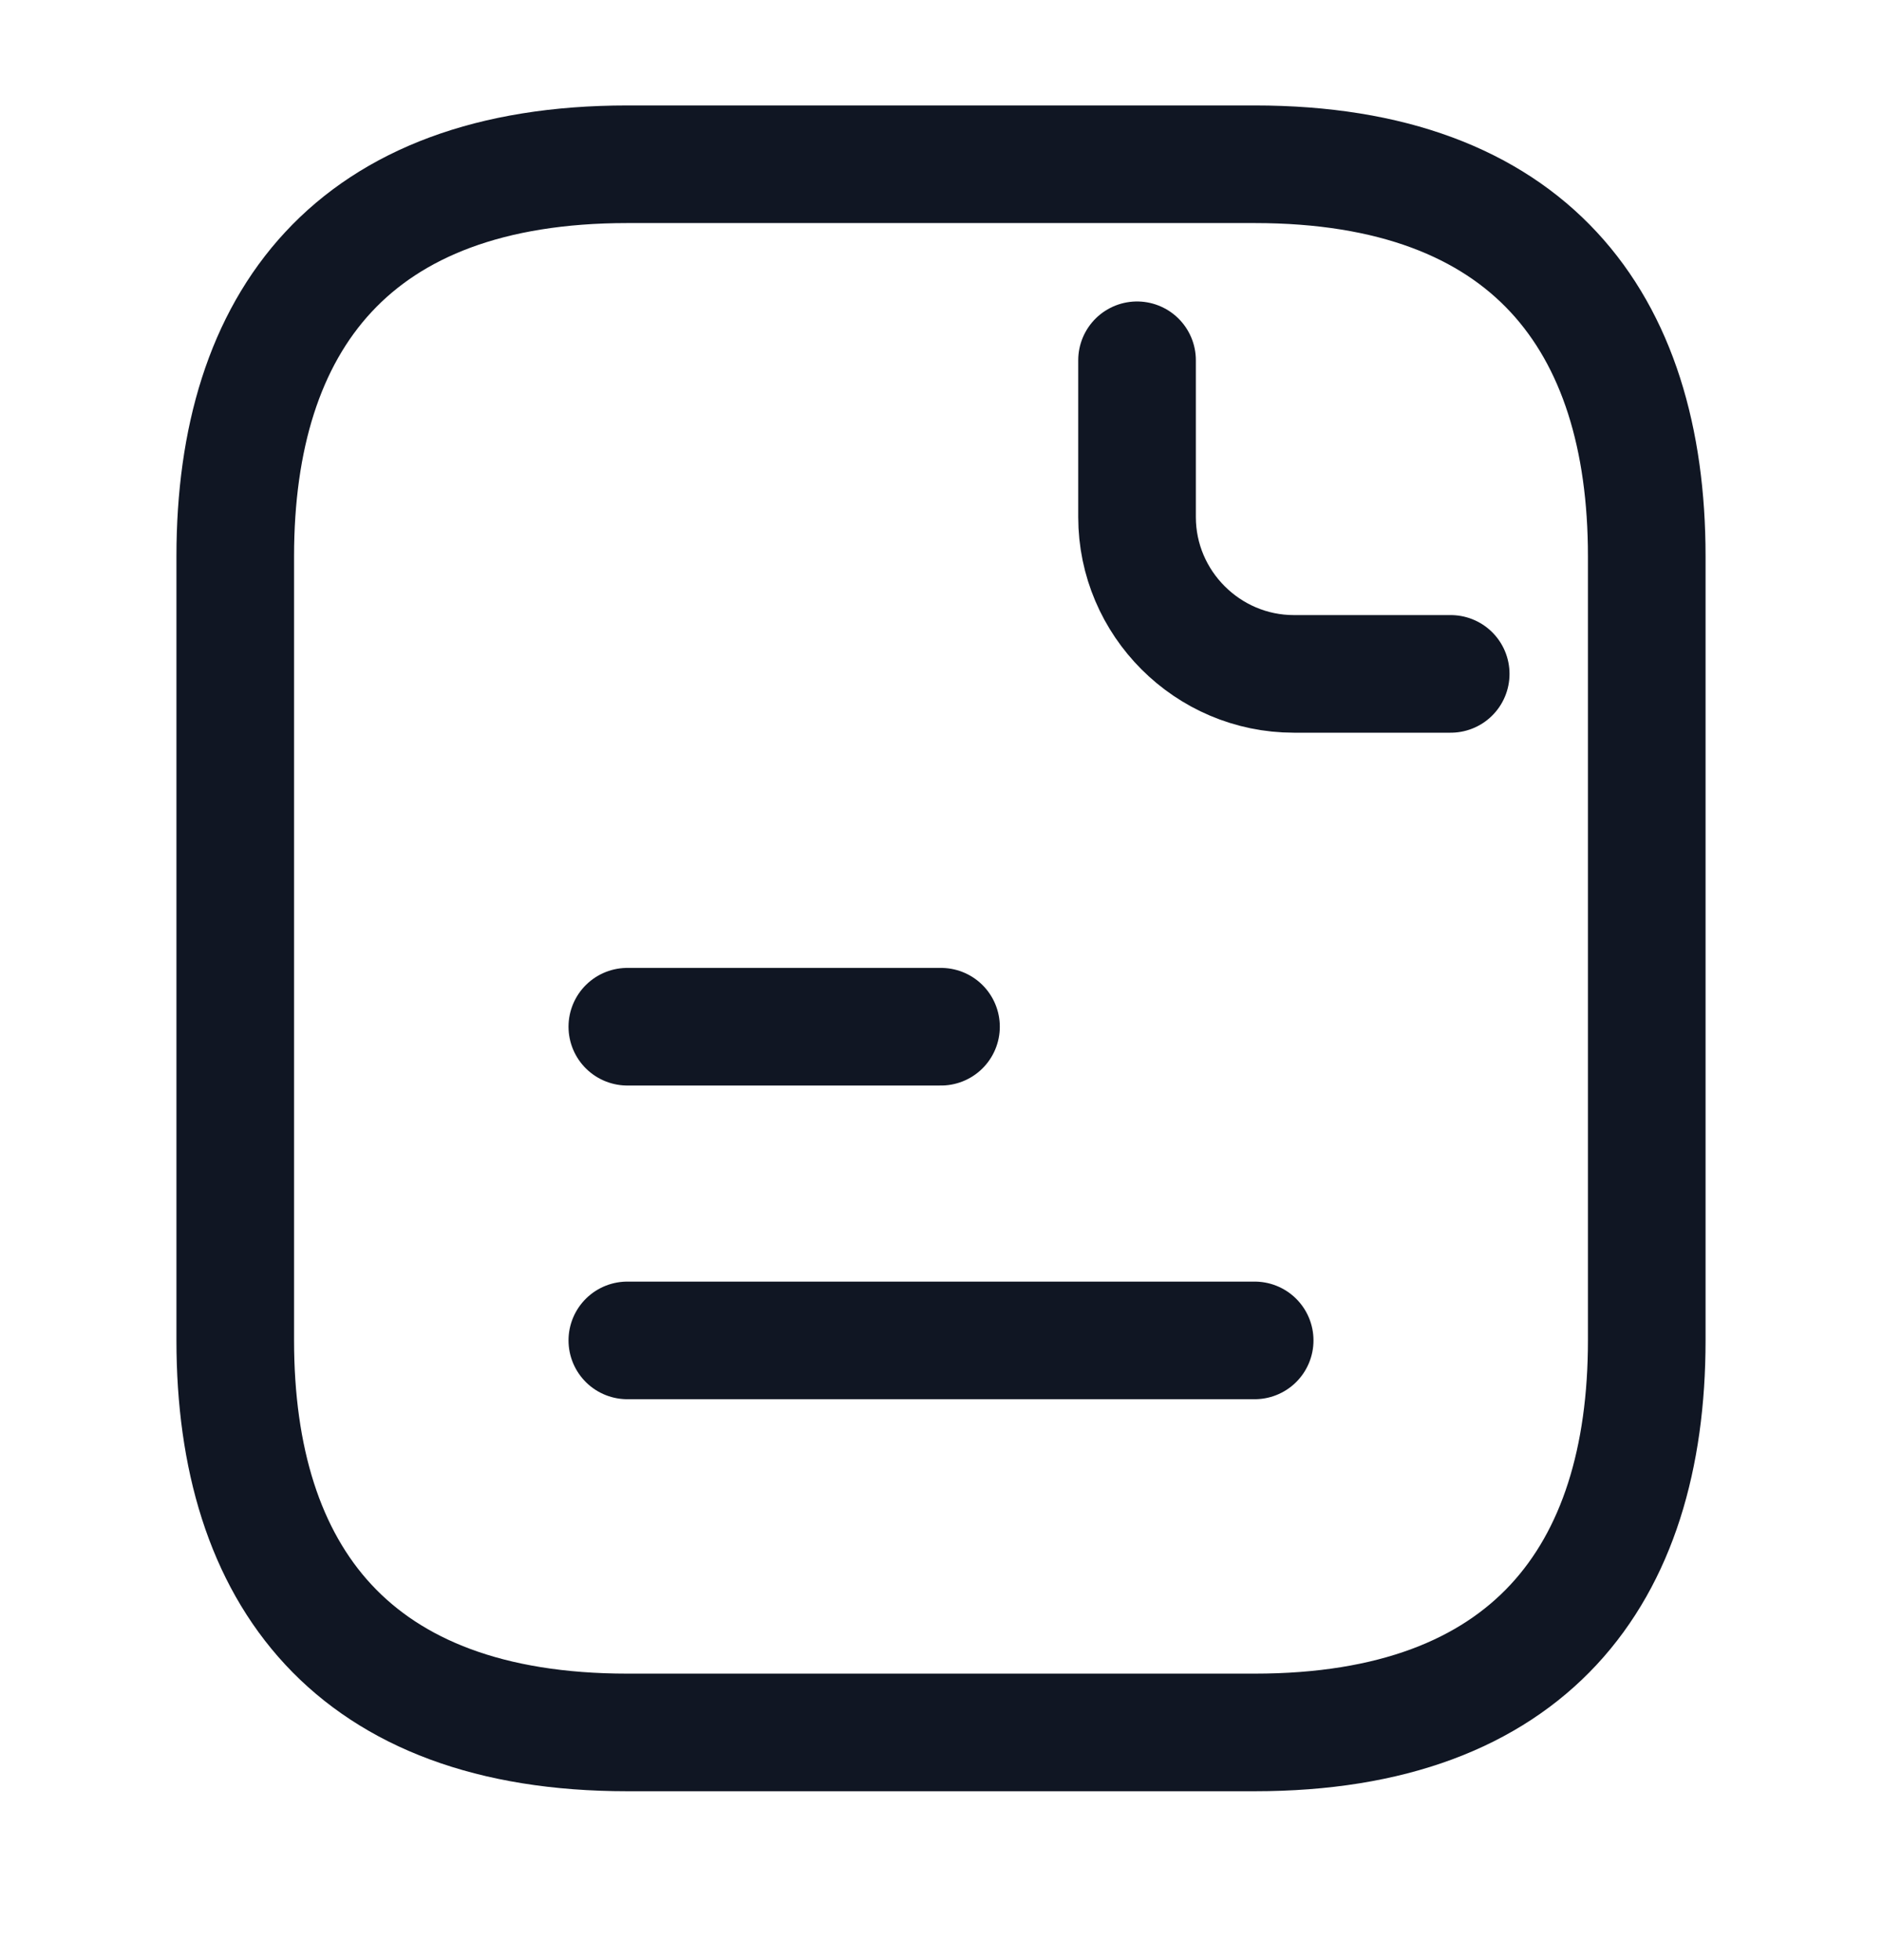 <svg width="24" height="25" viewBox="0 0 24 25" fill="none" xmlns="http://www.w3.org/2000/svg">
<path d="M21 7.095V17.096C21 20.096 19.5 22.096 16 22.096H8C4.5 22.096 3 20.096 3 17.096V7.095C3 4.095 4.5 2.095 8 2.095H16C19.5 2.095 21 4.095 21 7.095Z" stroke="#101623" stroke-width="1.5" stroke-miterlimit="10" stroke-linecap="round" stroke-linejoin="round"/>
<path d="M14.5 4.595V6.595C14.5 7.695 15.4 8.595 16.5 8.595H18.5" stroke="#101623" stroke-width="1.5" stroke-miterlimit="10" stroke-linecap="round" stroke-linejoin="round"/>
<path d="M8 13.095H12" stroke="#101623" stroke-width="1.5" stroke-miterlimit="10" stroke-linecap="round" stroke-linejoin="round"/>
<path d="M8 17.096H16" stroke="#101623" stroke-width="1.5" stroke-miterlimit="10" stroke-linecap="round" stroke-linejoin="round"/>
</svg>
